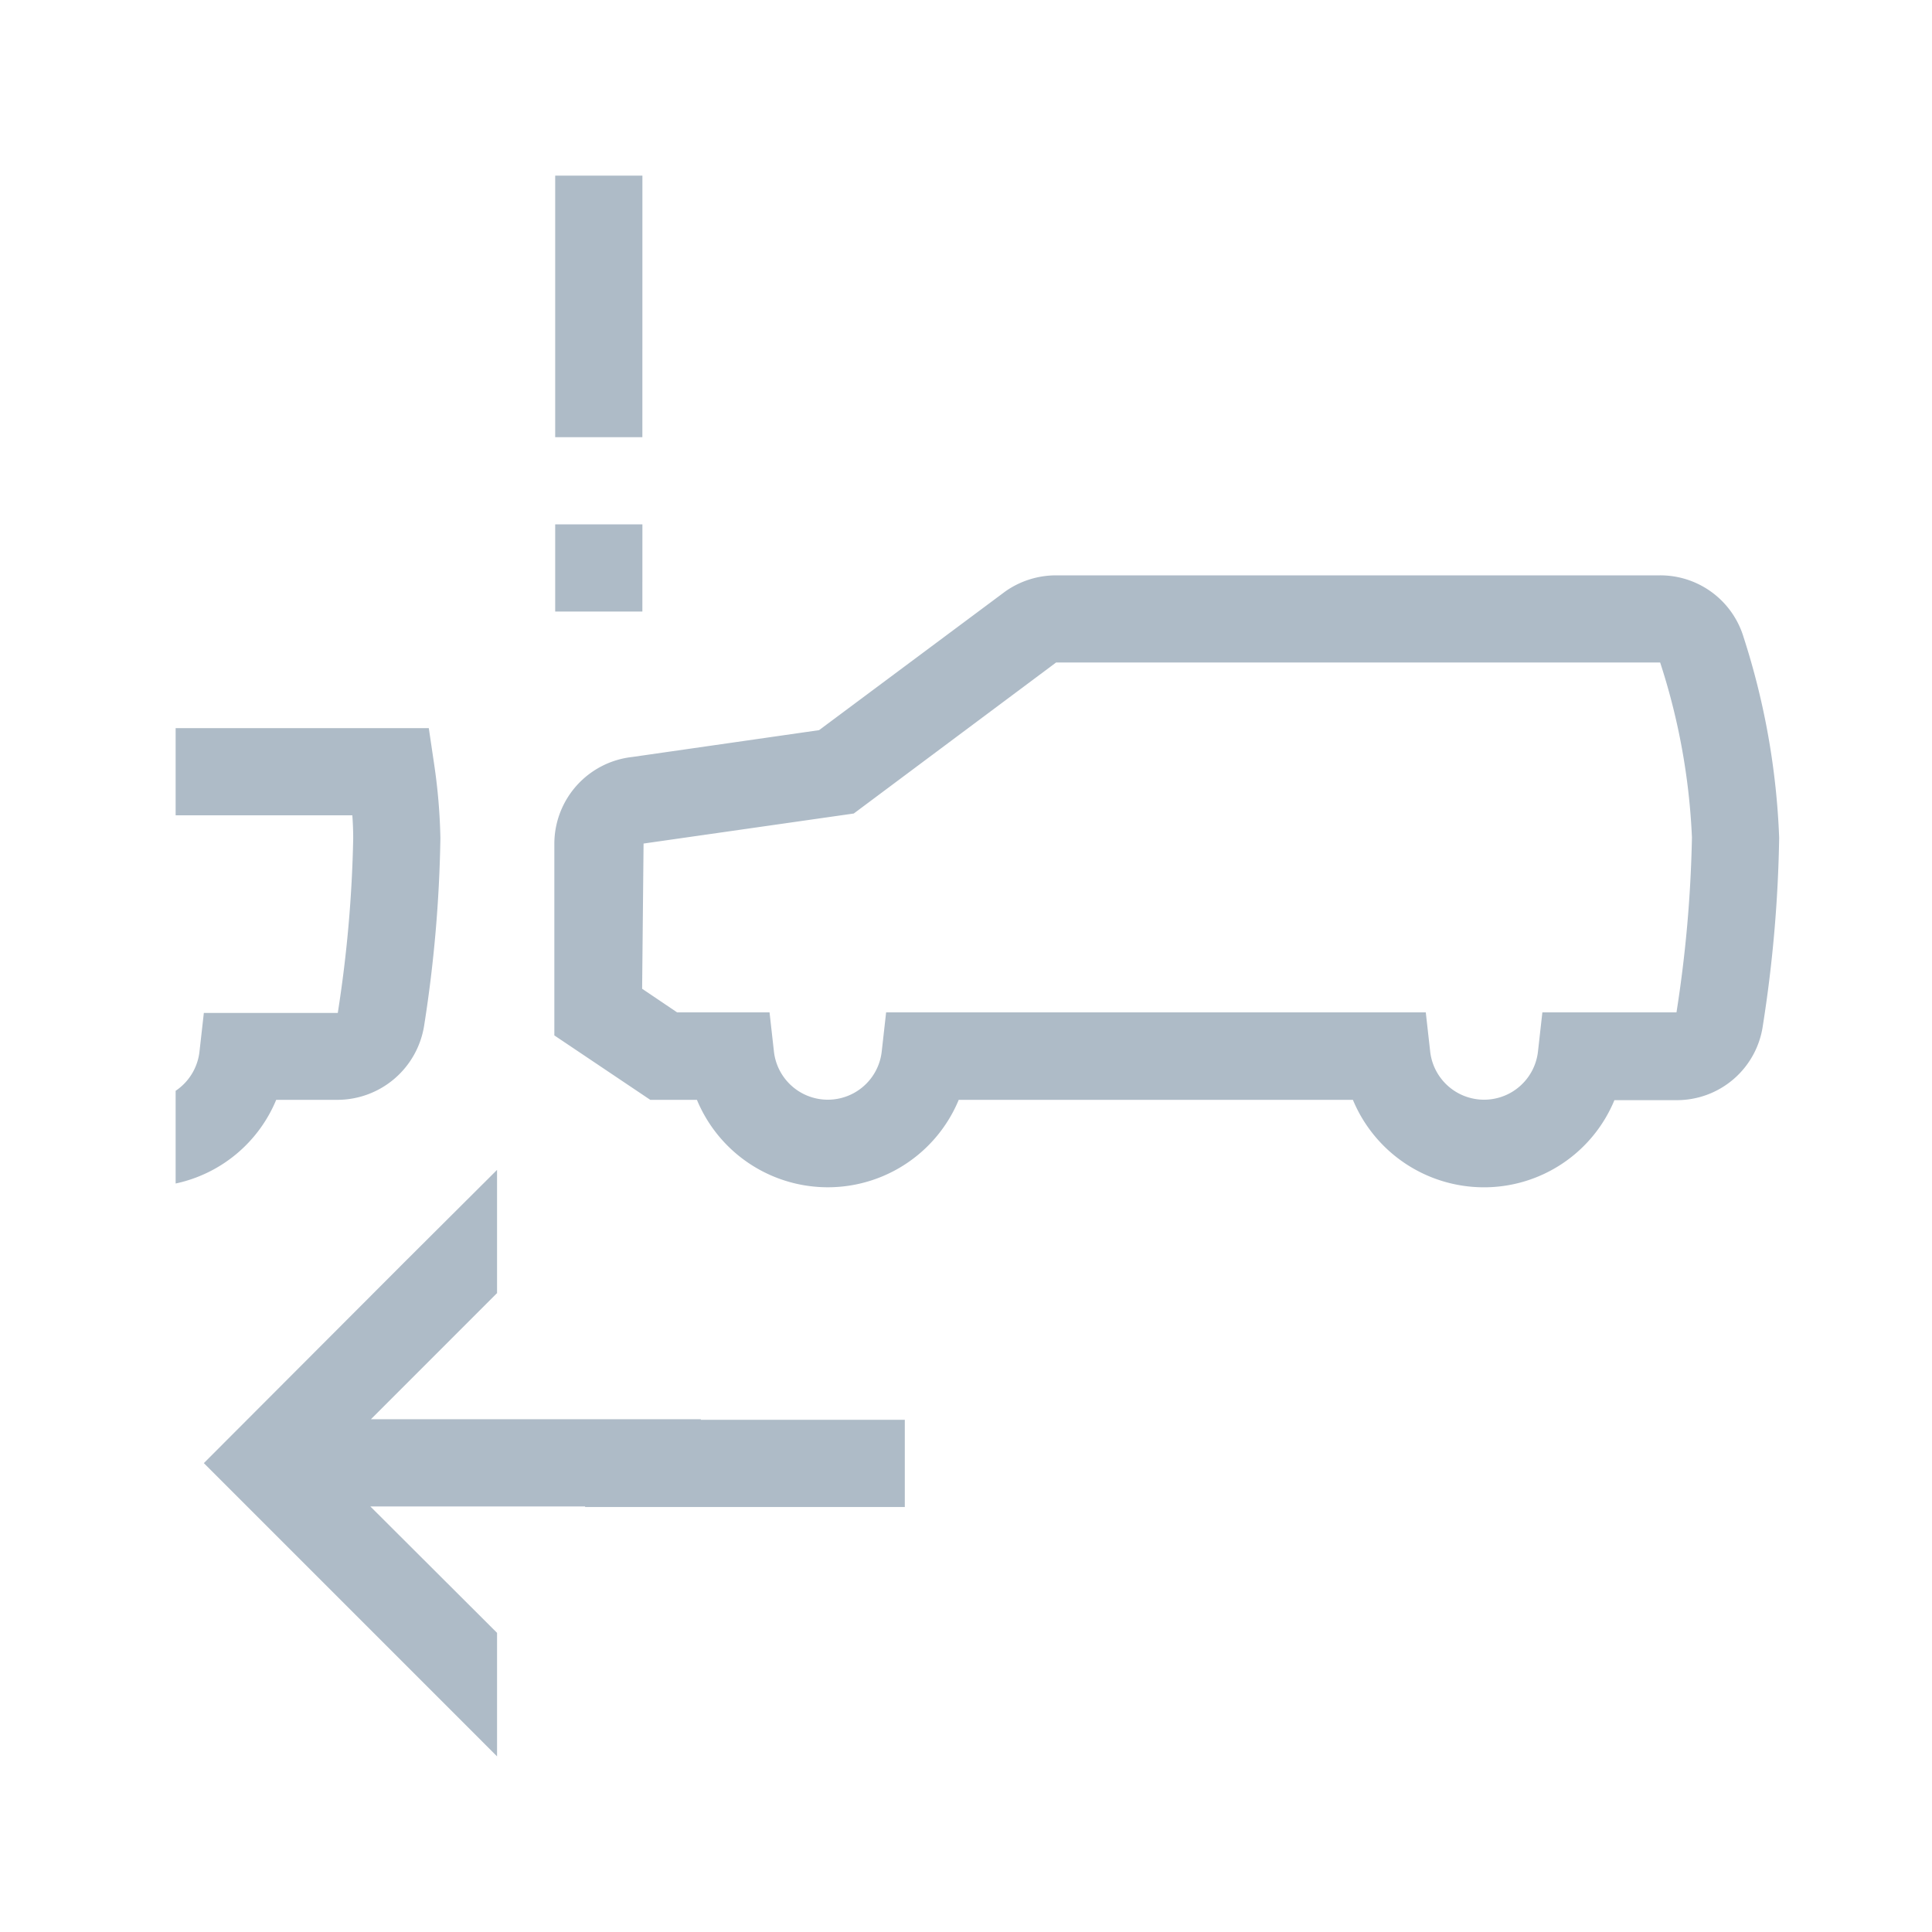 <svg xmlns="http://www.w3.org/2000/svg" width="55" height="55" viewBox="0 0 55 55"><g id="a77eb74f-ce6a-44a2-b9eb-614d3187c497" data-name="illustration"><path d="M19.95,40.419v-.017H10.56l3.582-3.583h.008V33.304l-2.623,2.614L5.803,41.652,11.71,47.559,14.15,50V46.484l-3.607-3.599h6.114v.017h9.101V40.419Z" style="fill:#aebbc7"/><path d="M12.364,21.787l-.157-1.059H5V23.21h5.03c.017.232.025.447.025.654a36.443,36.443,0,0,1-.439,4.972H5.803l-.124,1.1A1.552,1.552,0,0,1,5,31.053v2.639A4,4,0,0,0,7.863,31.31h1.754a2.504,2.504,0,0,0,2.457-2.11,37.949,37.949,0,0,0,.463-5.337A16.426,16.426,0,0,0,12.364,21.787Z" style="fill:#aebbc7"/><path d="M18.288,5H15.805v7.446h2.482Z" style="fill:#aebbc7"/><path d="M18.288,14.928H15.805V17.41h2.482Z" style="fill:#aebbc7"/><path d="M42.241,33.8a4.04,4.04,0,0,1-3.727-2.49H27.293a4.034,4.034,0,0,1-7.453,0h-1.328l-2.731-1.834V24.023A2.489,2.489,0,0,1,17.997,21.55l5.32-.764L28.62,16.836a2.511,2.511,0,0,1,1.436-.457H47.254a2.475,2.475,0,0,1,2.382,1.76,21.108,21.108,0,0,1,1.013,5.71,38.07,38.07,0,0,1-.465,5.354,2.471,2.471,0,0,1-2.465,2.116h-1.76A4.016,4.016,0,0,1,42.241,33.8ZM25.226,28.82H40.589l.124,1.104a1.544,1.544,0,0,0,3.071,0l.124-1.104h3.818a36.411,36.411,0,0,0,.44-4.98,18.643,18.643,0,0,0-.905-4.98H30.065l-5.76,4.299-5.984.855L18.28,28.148l.996.672h2.631l.124,1.104a1.544,1.544,0,0,0,3.071,0Z" style="fill:#aebbc7"/></g></svg>